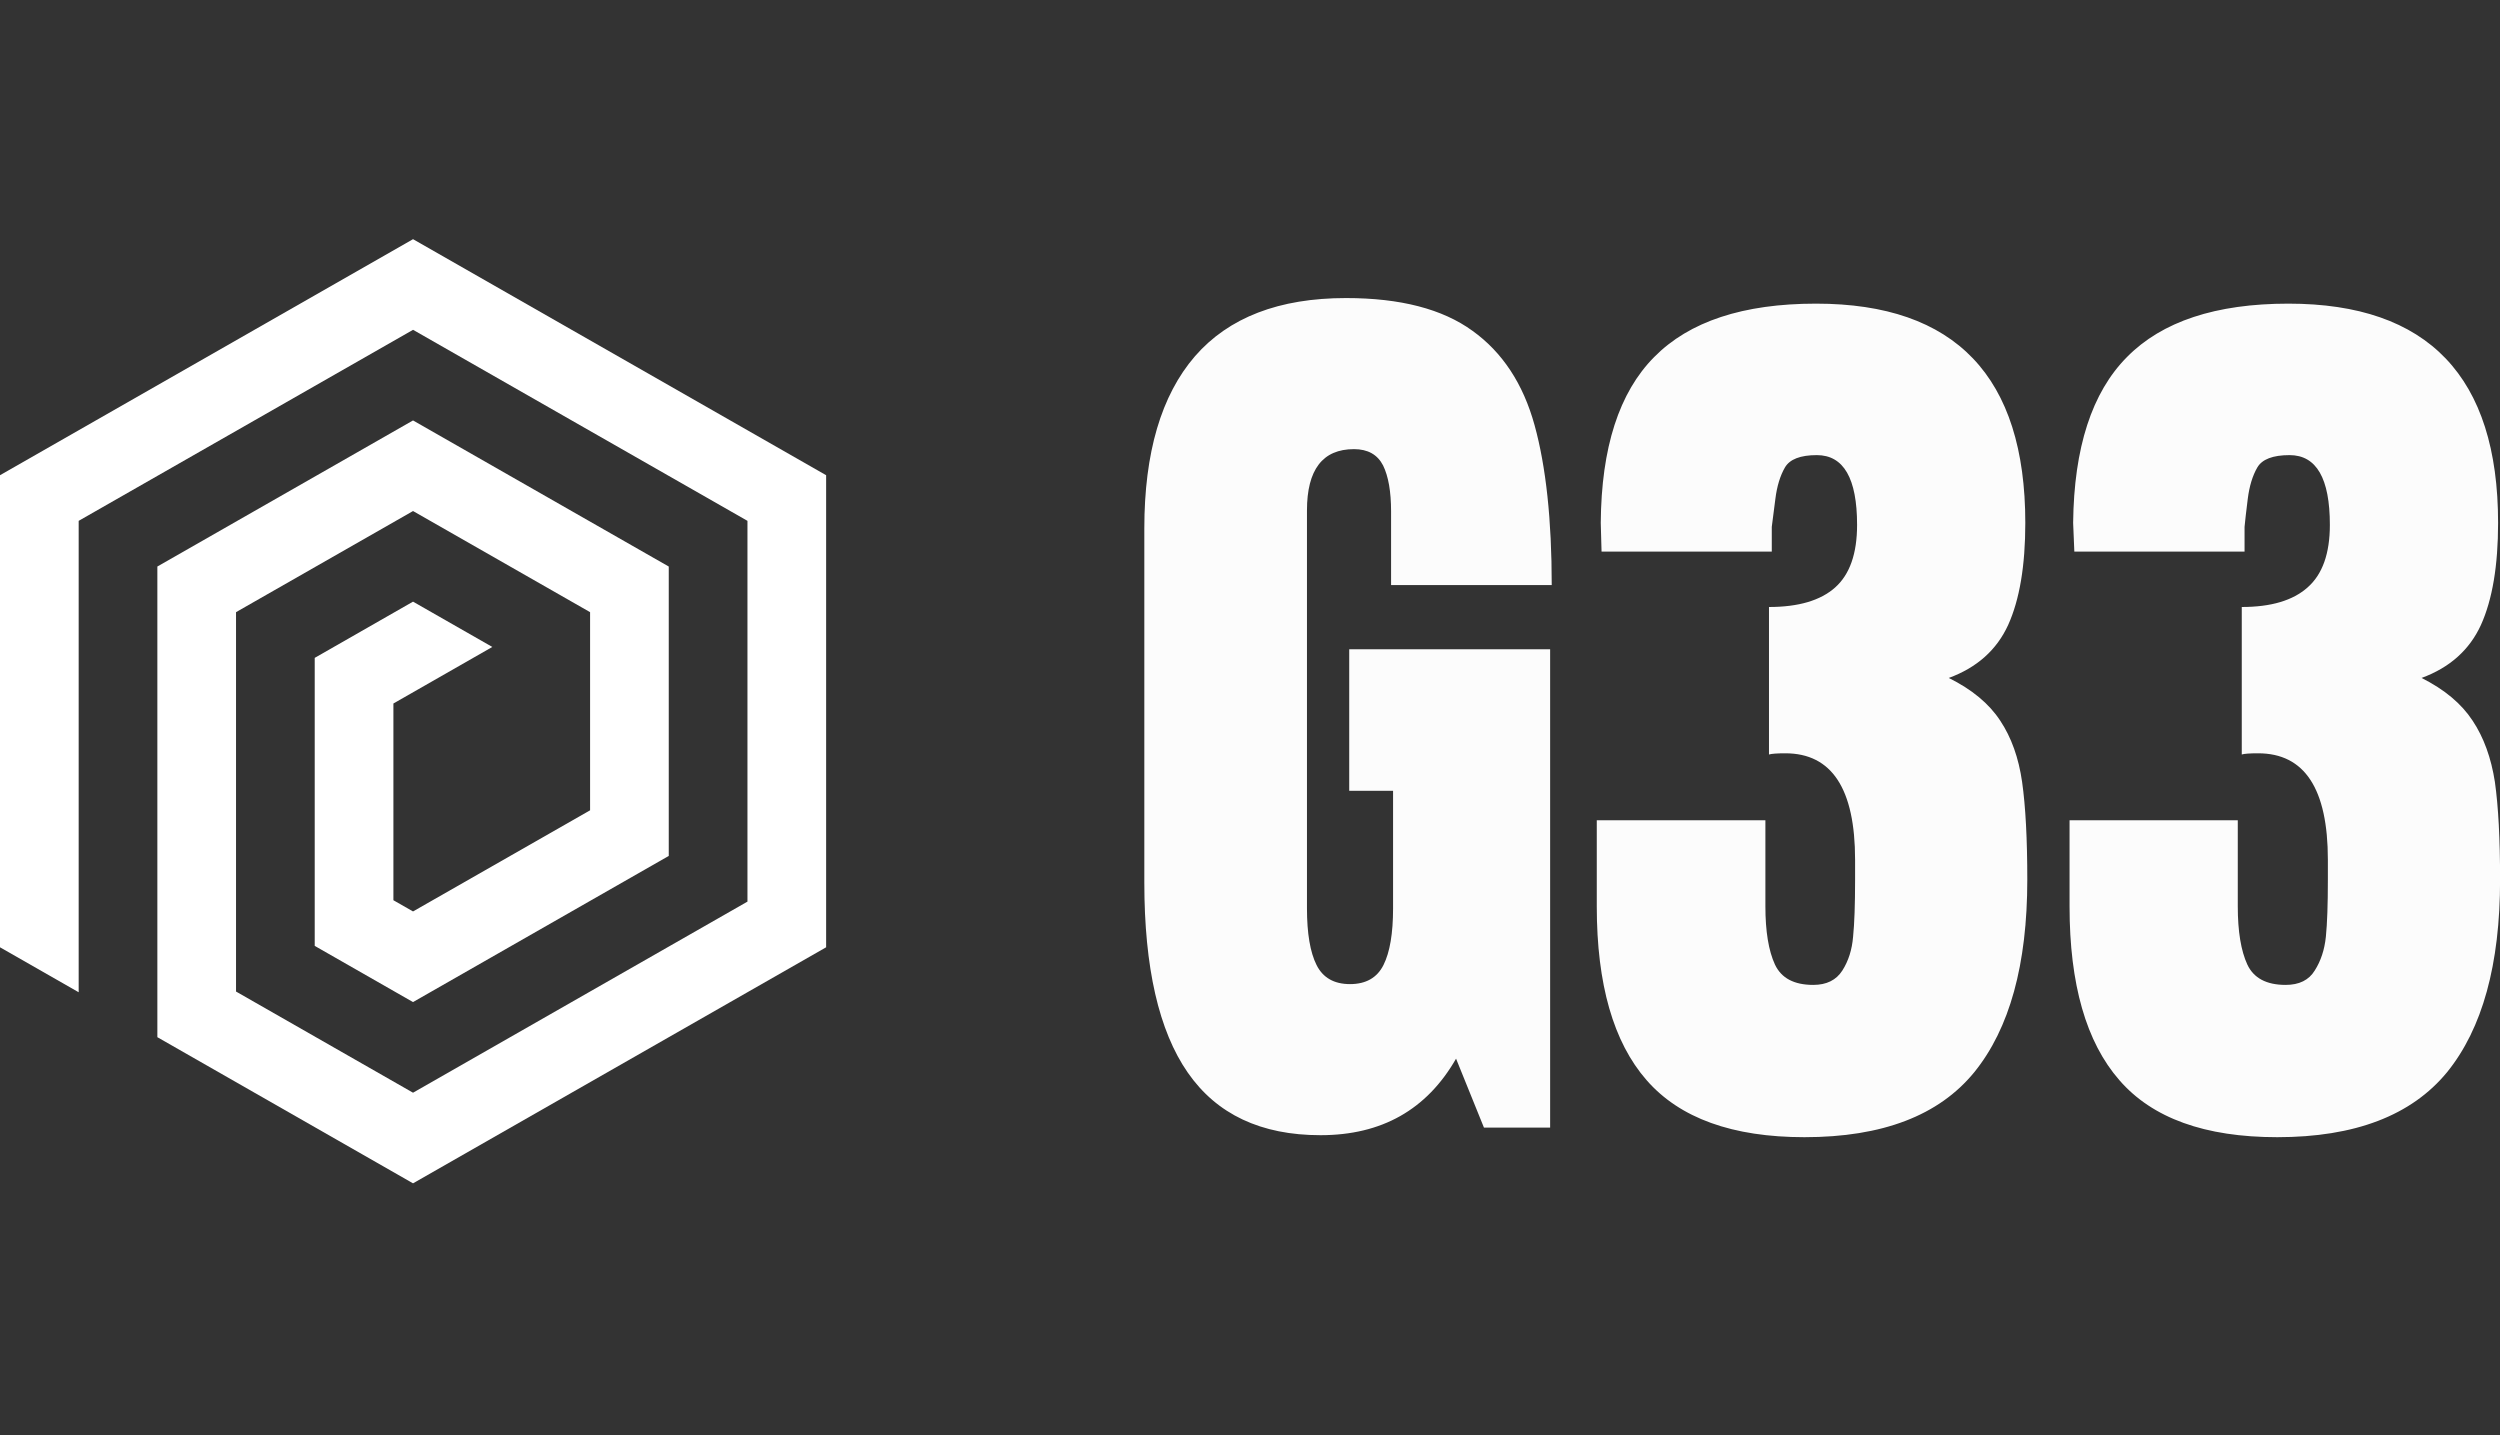 <?xml version="1.0" standalone="no"?>
<svg xmlns="http://www.w3.org/2000/svg" viewBox="0 0 62.714 36" width="62.714" height="36"><rect x="0" y="0" width="62.714" height="36" fill="#333333" stroke="none"/><g fill="#ffffff" color="#ffffff" transform="translate(0 6) scale(0.471)"><svg width="44.0" height="51.0" x="0.0" y="0.0" viewBox="0 0 44 51"><path fill="currentColor" fill-rule="evenodd" d="M21.998 0L0 12.571v25.143l4.19 2.395V15.002L21.999 4.827 39.81 15.002v20.28L21.998 45.459l-9.427-5.388V19.865l9.427-5.386 9.43 5.386v10.553l-9.43 5.387-1.045-.597V24.73l5.268-3.012-4.223-2.413-5.236 2.994v15.34l5.236 2.993 13.62-7.784V17.435l-13.62-7.781-13.617 7.78v25.068l13.617 7.784L44 37.714V12.571z"></path></svg></g><path fill="#fcfcfc" fill-rule="nonzero" d="M4.42 21Q2.18 21 1.09 19.43Q0 17.86 0 14.66L0 14.66L0 5.78Q0 2.93 1.27 1.46Q2.54 0 5.06 0L5.06 0Q7.10 0 8.23 0.82Q9.36 1.63 9.79 3.19Q10.22 4.75 10.22 7.20L10.22 7.20L6.19 7.20L6.19 5.35Q6.19 4.61 5.99 4.20Q5.78 3.79 5.26 3.79L5.26 3.79Q4.08 3.79 4.08 5.33L4.08 5.33L4.08 15.31Q4.08 16.25 4.32 16.73Q4.56 17.21 5.16 17.21L5.16 17.21Q5.76 17.21 6 16.73Q6.24 16.25 6.24 15.31L6.24 15.31L6.24 12.36L5.14 12.36L5.14 8.81L10.18 8.81L10.18 20.81L8.52 20.81L7.82 19.08Q6.72 21 4.42 21L4.42 21ZM16.56 21.05Q13.85 21.05 12.60 19.62Q11.35 18.19 11.35 15.26L11.35 15.26L11.35 13.10L15.58 13.10L15.58 15.26Q15.58 16.20 15.82 16.72Q16.06 17.23 16.78 17.23L16.78 17.23Q17.28 17.23 17.51 16.87Q17.74 16.51 17.78 16.02Q17.83 15.53 17.83 14.59L17.83 14.59L17.83 14.09Q17.83 11.42 16.08 11.42L16.08 11.42Q15.77 11.42 15.67 11.45L15.67 11.45L15.67 7.75Q16.78 7.75 17.33 7.26Q17.88 6.77 17.88 5.69L17.88 5.69Q17.88 3.94 16.87 3.94L16.87 3.94Q16.25 3.94 16.07 4.25Q15.89 4.56 15.83 5.04Q15.77 5.52 15.74 5.74L15.74 5.74L15.74 6.36L11.47 6.36L11.45 5.64Q11.47 2.81 12.79 1.48Q14.11 0.14 16.85 0.14L16.85 0.14Q22.10 0.14 22.10 5.64L22.10 5.64Q22.10 7.25 21.67 8.20Q21.24 9.14 20.18 9.53L20.18 9.53Q21.05 9.96 21.47 10.60Q21.89 11.23 22.02 12.14Q22.15 13.06 22.15 14.59L22.15 14.59Q22.15 17.78 20.82 19.42Q19.49 21.05 16.56 21.05L16.56 21.05ZM28.42 21.05Q25.70 21.05 24.46 19.62Q23.21 18.19 23.21 15.26L23.21 15.26L23.21 13.10L27.43 13.10L27.43 15.26Q27.43 16.20 27.67 16.72Q27.91 17.23 28.63 17.23L28.63 17.23Q29.14 17.23 29.36 16.87Q29.59 16.51 29.64 16.02Q29.69 15.53 29.69 14.59L29.69 14.59L29.69 14.09Q29.69 11.42 27.94 11.42L27.94 11.42Q27.62 11.42 27.53 11.45L27.53 11.45L27.53 7.75Q28.63 7.75 29.18 7.26Q29.74 6.77 29.74 5.69L29.74 5.69Q29.74 3.94 28.73 3.94L28.73 3.94Q28.10 3.94 27.92 4.25Q27.74 4.56 27.68 5.04Q27.62 5.52 27.60 5.74L27.60 5.74L27.60 6.36L23.33 6.36L23.30 5.64Q23.33 2.81 24.65 1.48Q25.97 0.14 28.70 0.14L28.70 0.14Q33.96 0.14 33.96 5.64L33.96 5.64Q33.96 7.25 33.53 8.20Q33.10 9.14 32.04 9.53L32.04 9.53Q32.90 9.96 33.32 10.60Q33.74 11.23 33.88 12.14Q34.01 13.06 34.01 14.59L34.01 14.59Q34.01 17.78 32.68 19.42Q31.34 21.05 28.42 21.05L28.42 21.05Z" transform="translate(28.706, 7.477)"></path></svg>